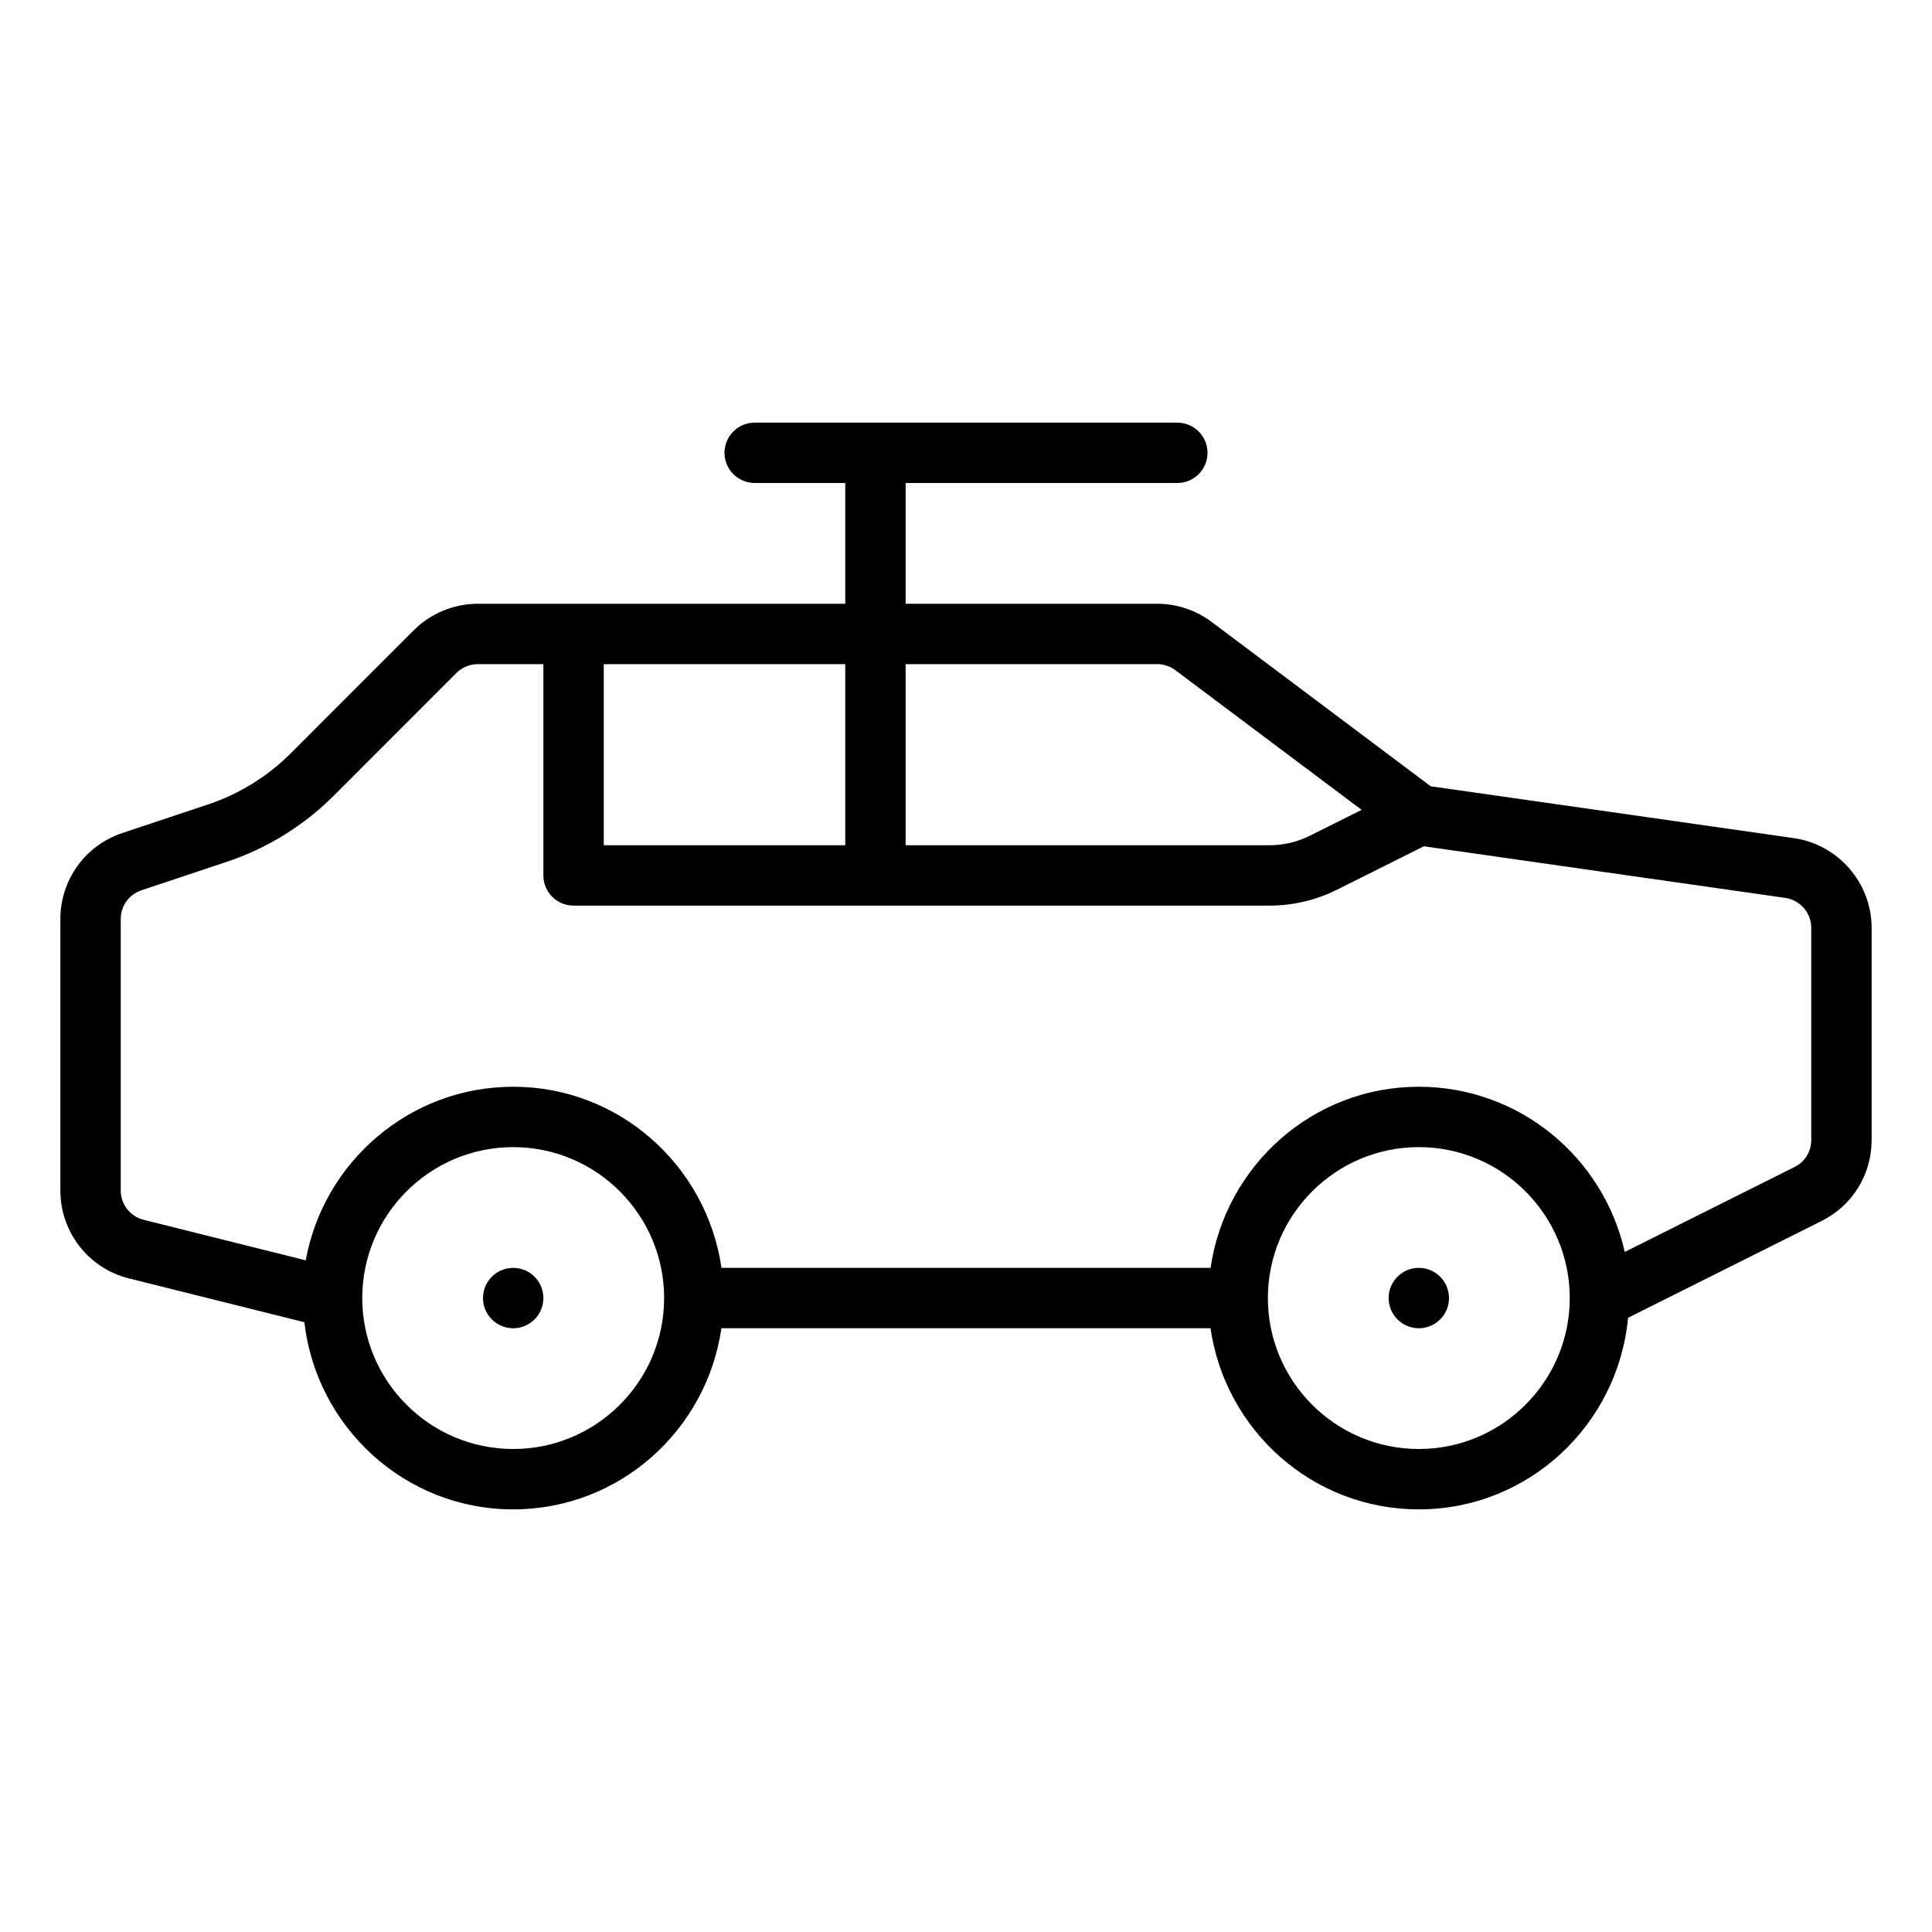 <svg xmlns="http://www.w3.org/2000/svg" width="32" height="32" version="1.1" viewBox="0 0 32 32"><title>military-vehicle</title><path d="M29.712 13.882l-6.015-0.859-3.63-2.723c-0.258-0.193-0.578-0.3-0.9-0.3h-4.167v-2h4.5c0.276 0 0.5-0.224 0.5-0.5s-0.224-0.5-0.5-0.5h-7c-0.276 0-0.5 0.224-0.5 0.5s0.224 0.5 0.5 0.5h1.5v2h-6.086c-0.395 0-0.781 0.16-1.061 0.439l-2.039 2.040c-0.382 0.382-0.855 0.674-1.368 0.845l-1.421 0.474c-0.613 0.204-1.025 0.776-1.025 1.423v4.499c0 0.689 0.468 1.288 1.137 1.455l2.904 0.725c0.201 1.74 1.667 3.1 3.459 3.1 1.759 0 3.204-1.309 3.449-3h8.101c0.245 1.691 1.691 3 3.449 3 1.818 0 3.3-1.399 3.467-3.174l3.204-1.602c0.513-0.256 0.83-0.77 0.83-1.342v-3.515c0-0.742-0.554-1.38-1.288-1.485zM19.167 11c0.107 0 0.214 0.036 0.3 0.1l3.086 2.314-0.855 0.427c-0.207 0.104-0.438 0.159-0.67 0.159h-6.028v-3h4.167zM14 14h-4v-3h4v3zM8.5 24c-1.379 0-2.5-1.122-2.5-2.5s1.121-2.5 2.5-2.5 2.5 1.122 2.5 2.5-1.121 2.5-2.5 2.5zM23.5 24c-1.379 0-2.5-1.122-2.5-2.5s1.121-2.5 2.5-2.5 2.5 1.122 2.5 2.5-1.121 2.5-2.5 2.5zM30 18.882c0 0.191-0.105 0.362-0.276 0.447l-2.813 1.407c-0.351-1.563-1.744-2.736-3.411-2.736-1.759 0-3.204 1.309-3.449 3h-8.101c-0.245-1.691-1.691-3-3.449-3-1.716 0-3.141 1.244-3.437 2.875l-2.684-0.671c-0.224-0.056-0.38-0.255-0.38-0.485v-4.499c0-0.215 0.138-0.406 0.342-0.474l1.421-0.474c0.659-0.22 1.268-0.596 1.759-1.087l2.039-2.040c0.092-0.092 0.221-0.145 0.353-0.145h1.086v3.5c0 0.276 0.224 0.5 0.5 0.5h11.528c0.386 0 0.772-0.091 1.117-0.264l1.438-0.719 5.987 0.855c0.245 0.035 0.43 0.248 0.43 0.495v3.515z"/><path d="M9 21.5c0 0.276-0.224 0.5-0.5 0.5s-0.5-0.224-0.5-0.5c0-0.276 0.224-0.5 0.5-0.5s0.5 0.224 0.5 0.5z"/><path d="M24 21.5c0 0.276-0.224 0.5-0.5 0.5s-0.5-0.224-0.5-0.5c0-0.276 0.224-0.5 0.5-0.5s0.5 0.224 0.5 0.5z"/></svg>